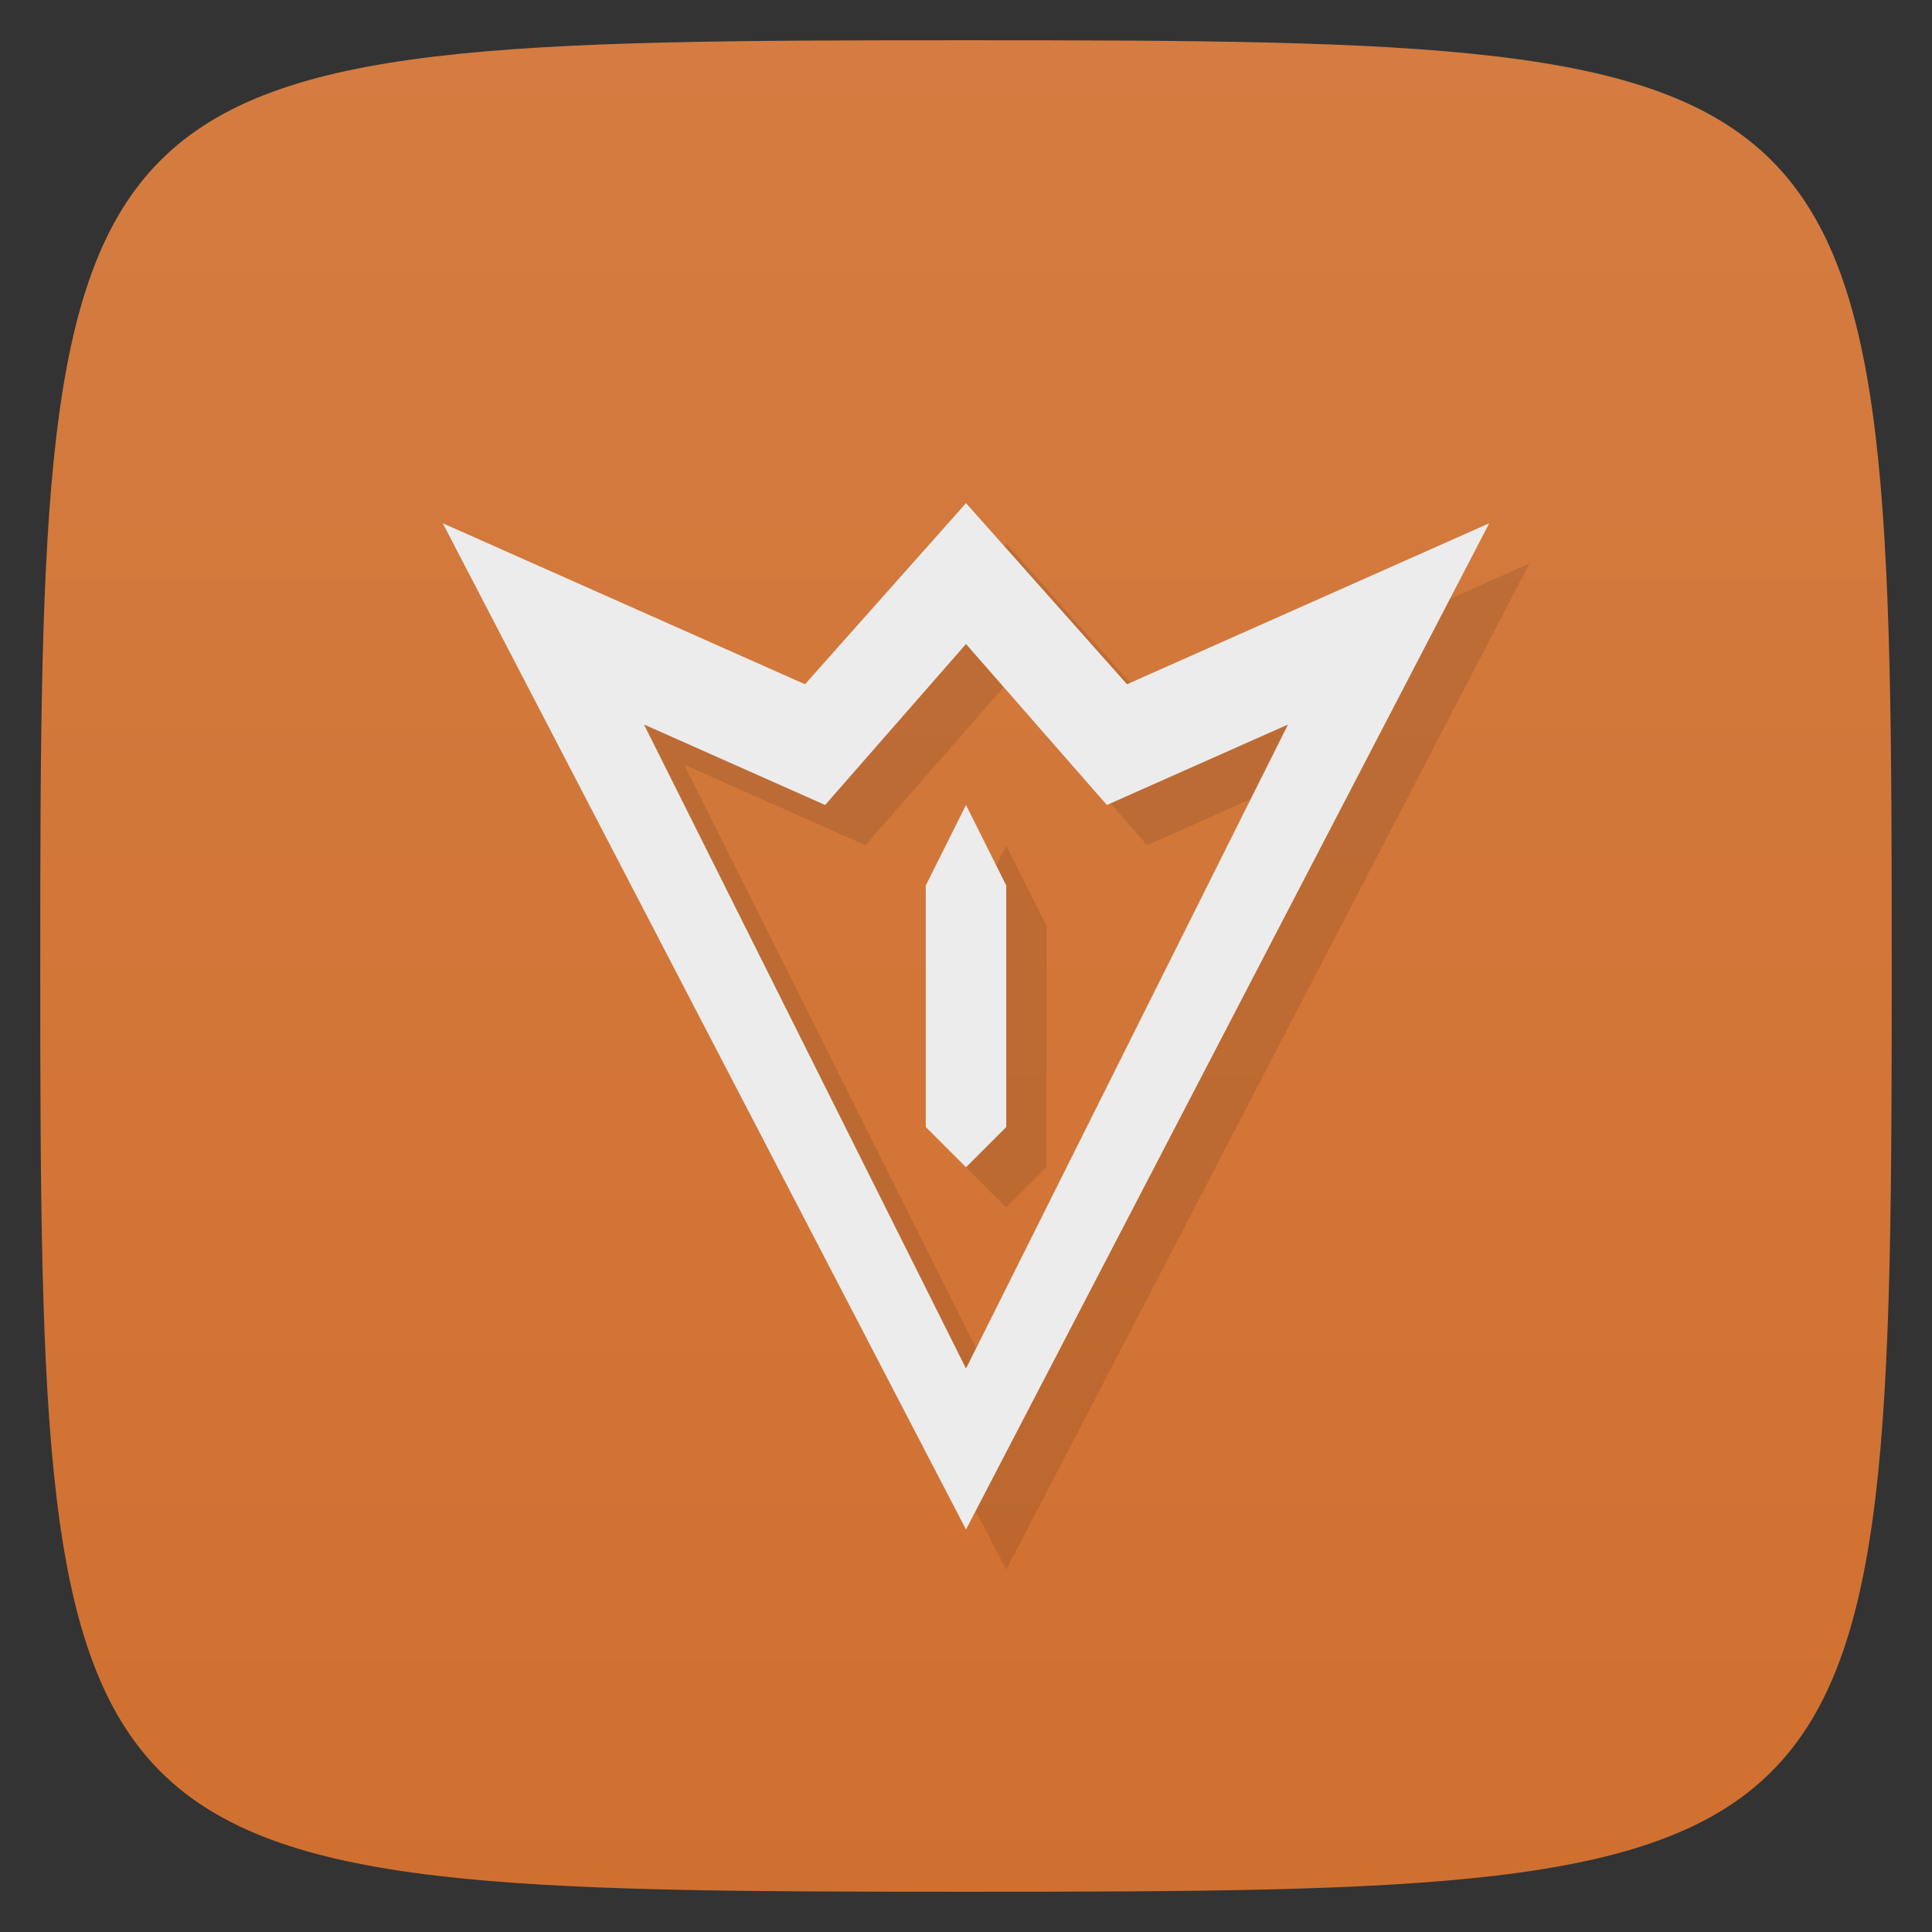 <svg viewBox="0 0 48 48" xmlns="http://www.w3.org/2000/svg" xmlns:xlink="http://www.w3.org/1999/xlink">
  <rect x="0" y="0" width="48" height="48" fill="#333333" stroke="none"/>
  <linearGradient id="a" gradientUnits="userSpaceOnUse" x2="0" y1="47" y2="1">
    <stop offset="0" stop-color="#d07030"/>
    <stop offset="1" stop-color="#d47c41"/>
  </linearGradient>
  <path d="m24 1c22.703 0 23 .297 23 23 0 22.703-.297 23-23 23-22.703 0-23-.297-23-23 0-22.703.297-23 23-23z" fill="url(#a)"/>
  <path d="m12 14l13 25 13-25-9 4-4-4.5-4 4.5m4-1l3.5 4 4.5-2-8 16-8-16 4.5 2z" fill-opacity=".098"/>
  <path d="m11 13l13 25 13-25-9 4-4-4.5-4 4.5m4-1l3.5 4 4.5-2-8 16-8-16 4.5 2z" fill="#ececec"/>
  <path d="m25 21l1 2v6l-1 1-1-1v-6z" fill-opacity=".098"/>
  <path d="m24 20l1 2v6l-1 1-1-1v-6z" fill="#ececec"/>
</svg>
